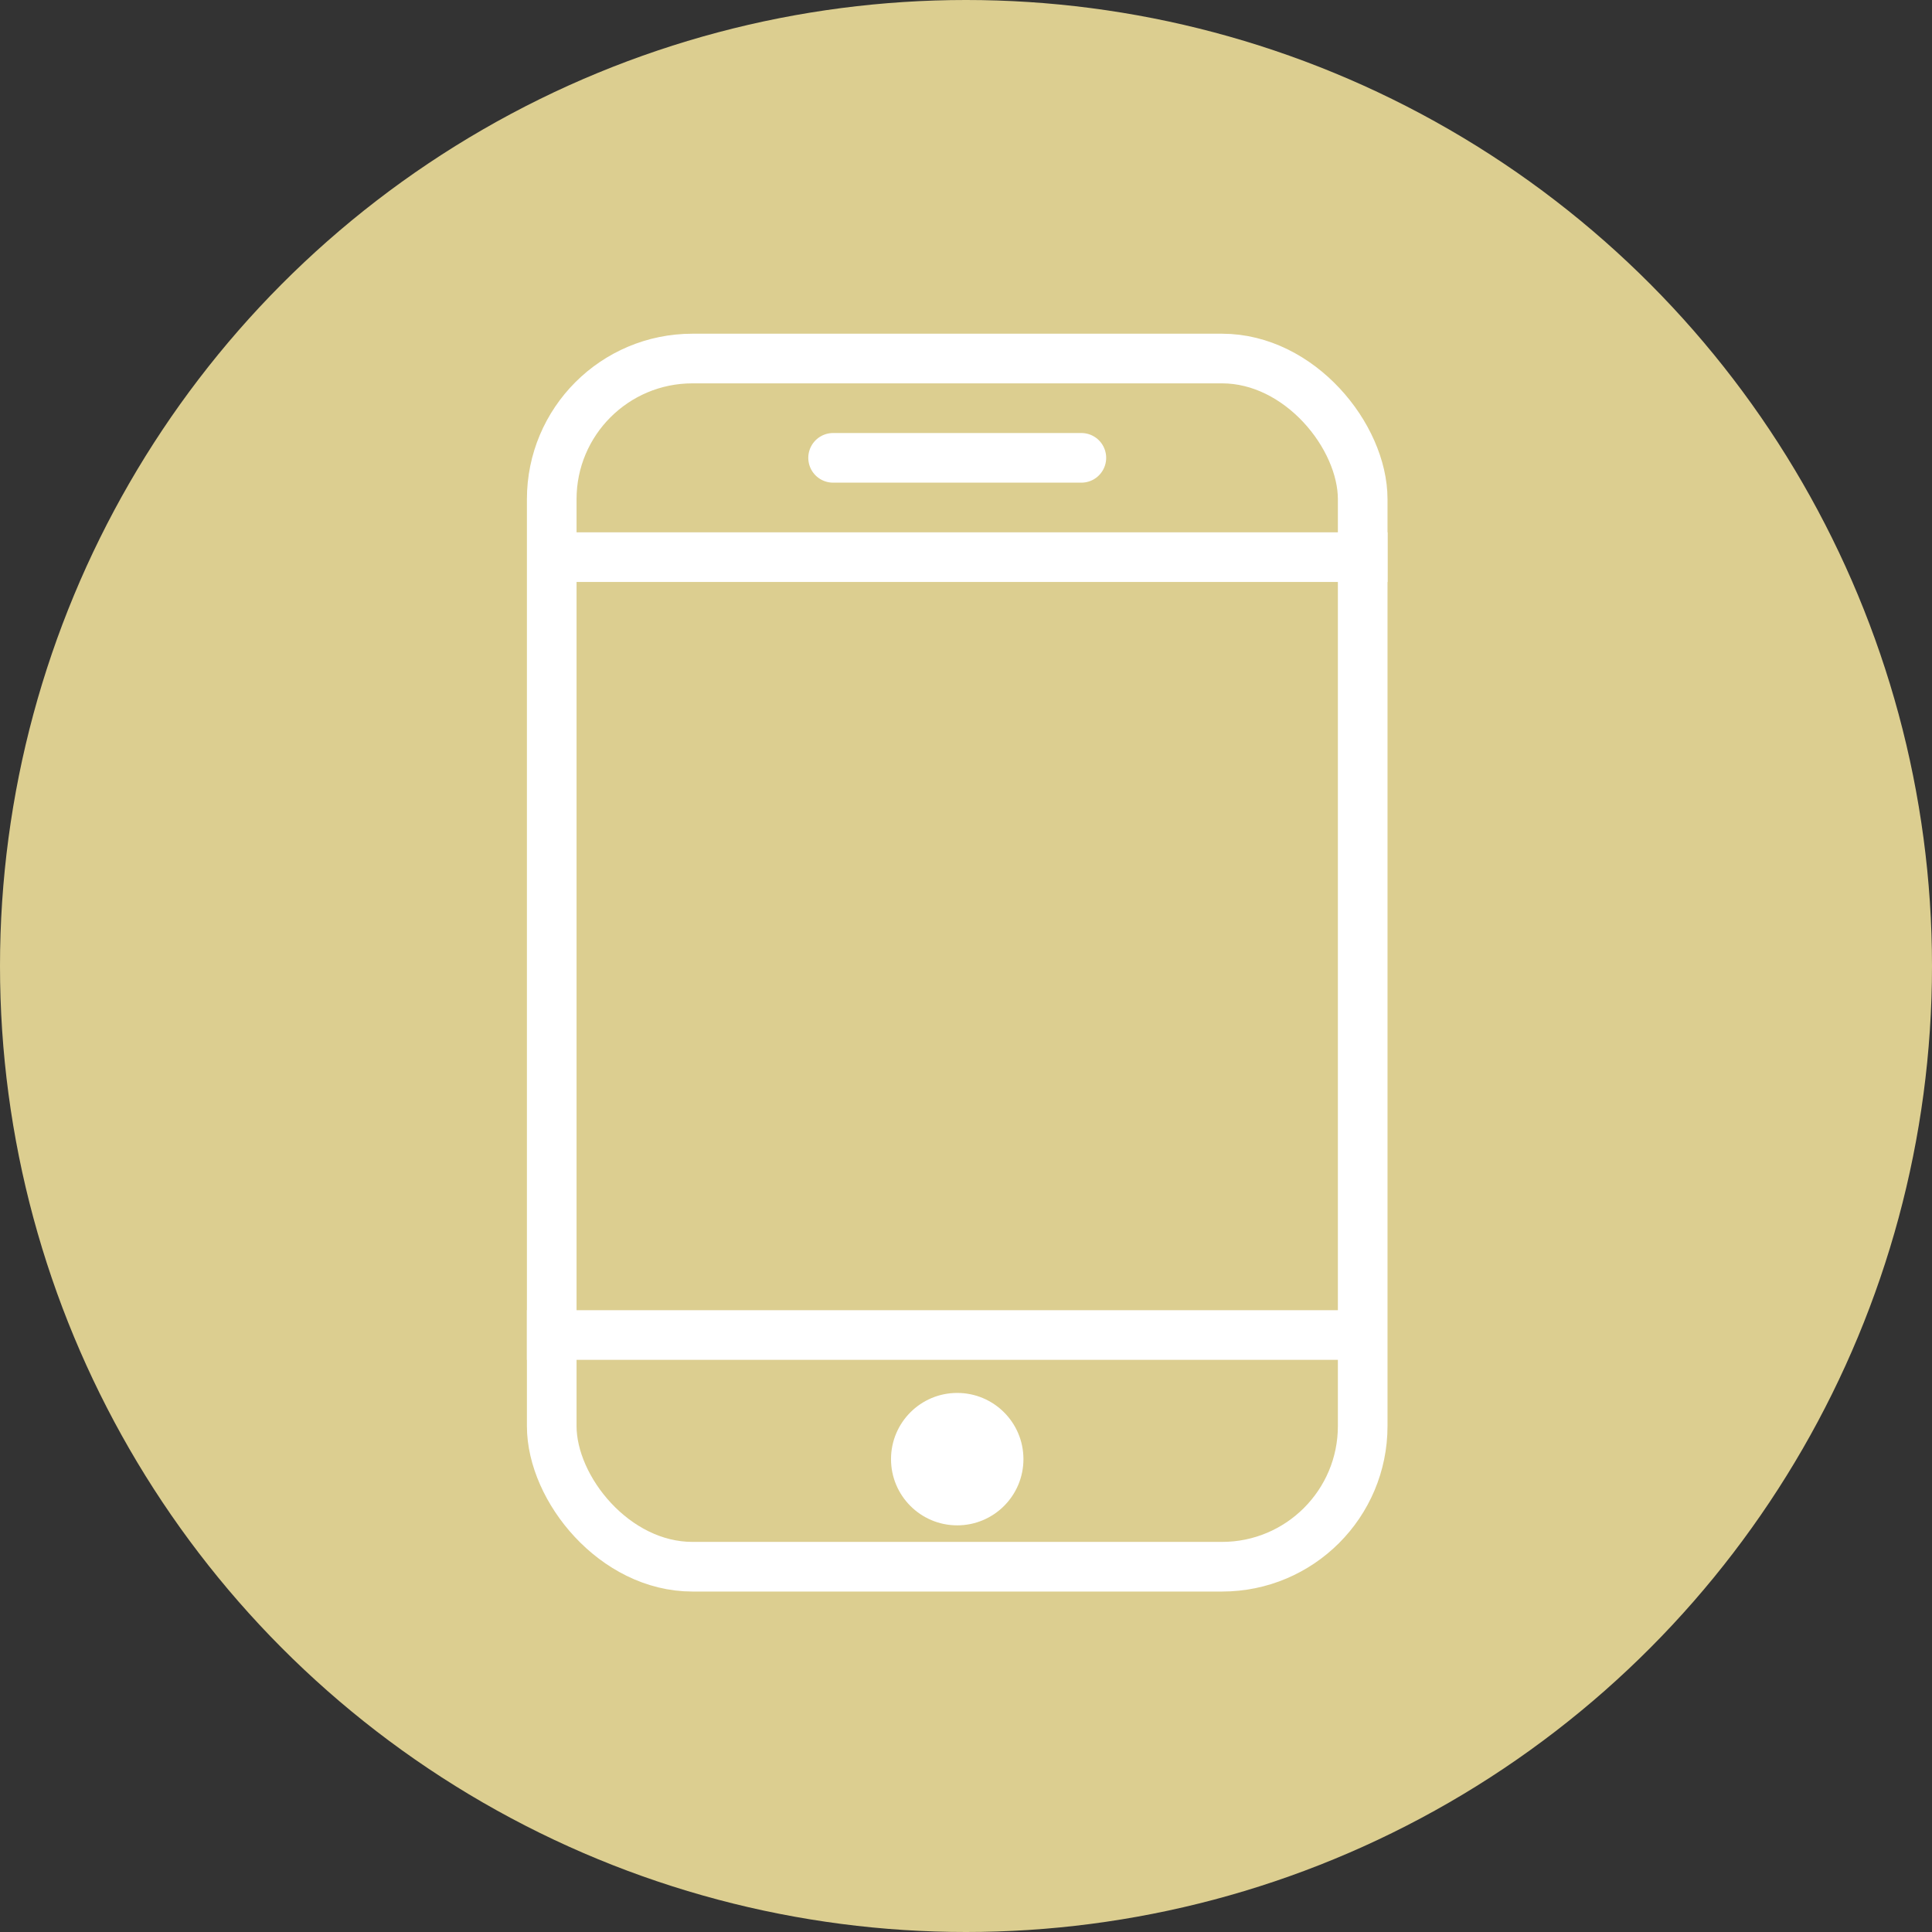 <svg width="85" height="85" viewBox="0 0 85 85" fill="none" xmlns="http://www.w3.org/2000/svg">
<rect x="0" y="0" width="85" height="85" fill="#333333" stroke="none"/>
<circle cx="42.5" cy="42.5" r="42.5" fill="#DCCE90"/>
<rect x="24.274" y="15.774" width="35.679" height="53.155" rx="6.189" stroke="white" stroke-width="2.184"/>
<line x1="36.653" y1="20.143" x2="47.575" y2="20.143" stroke="white" stroke-width="2.184" stroke-linecap="round"/>
<line x1="23.91" y1="24.512" x2="61.046" y2="24.512" stroke="white" stroke-width="2.184"/>
<line x1="23.182" y1="58.735" x2="60.318" y2="58.735" stroke="white" stroke-width="2.184"/>
<circle cx="42.114" cy="64.196" r="2.913" fill="white"/>
</svg>
